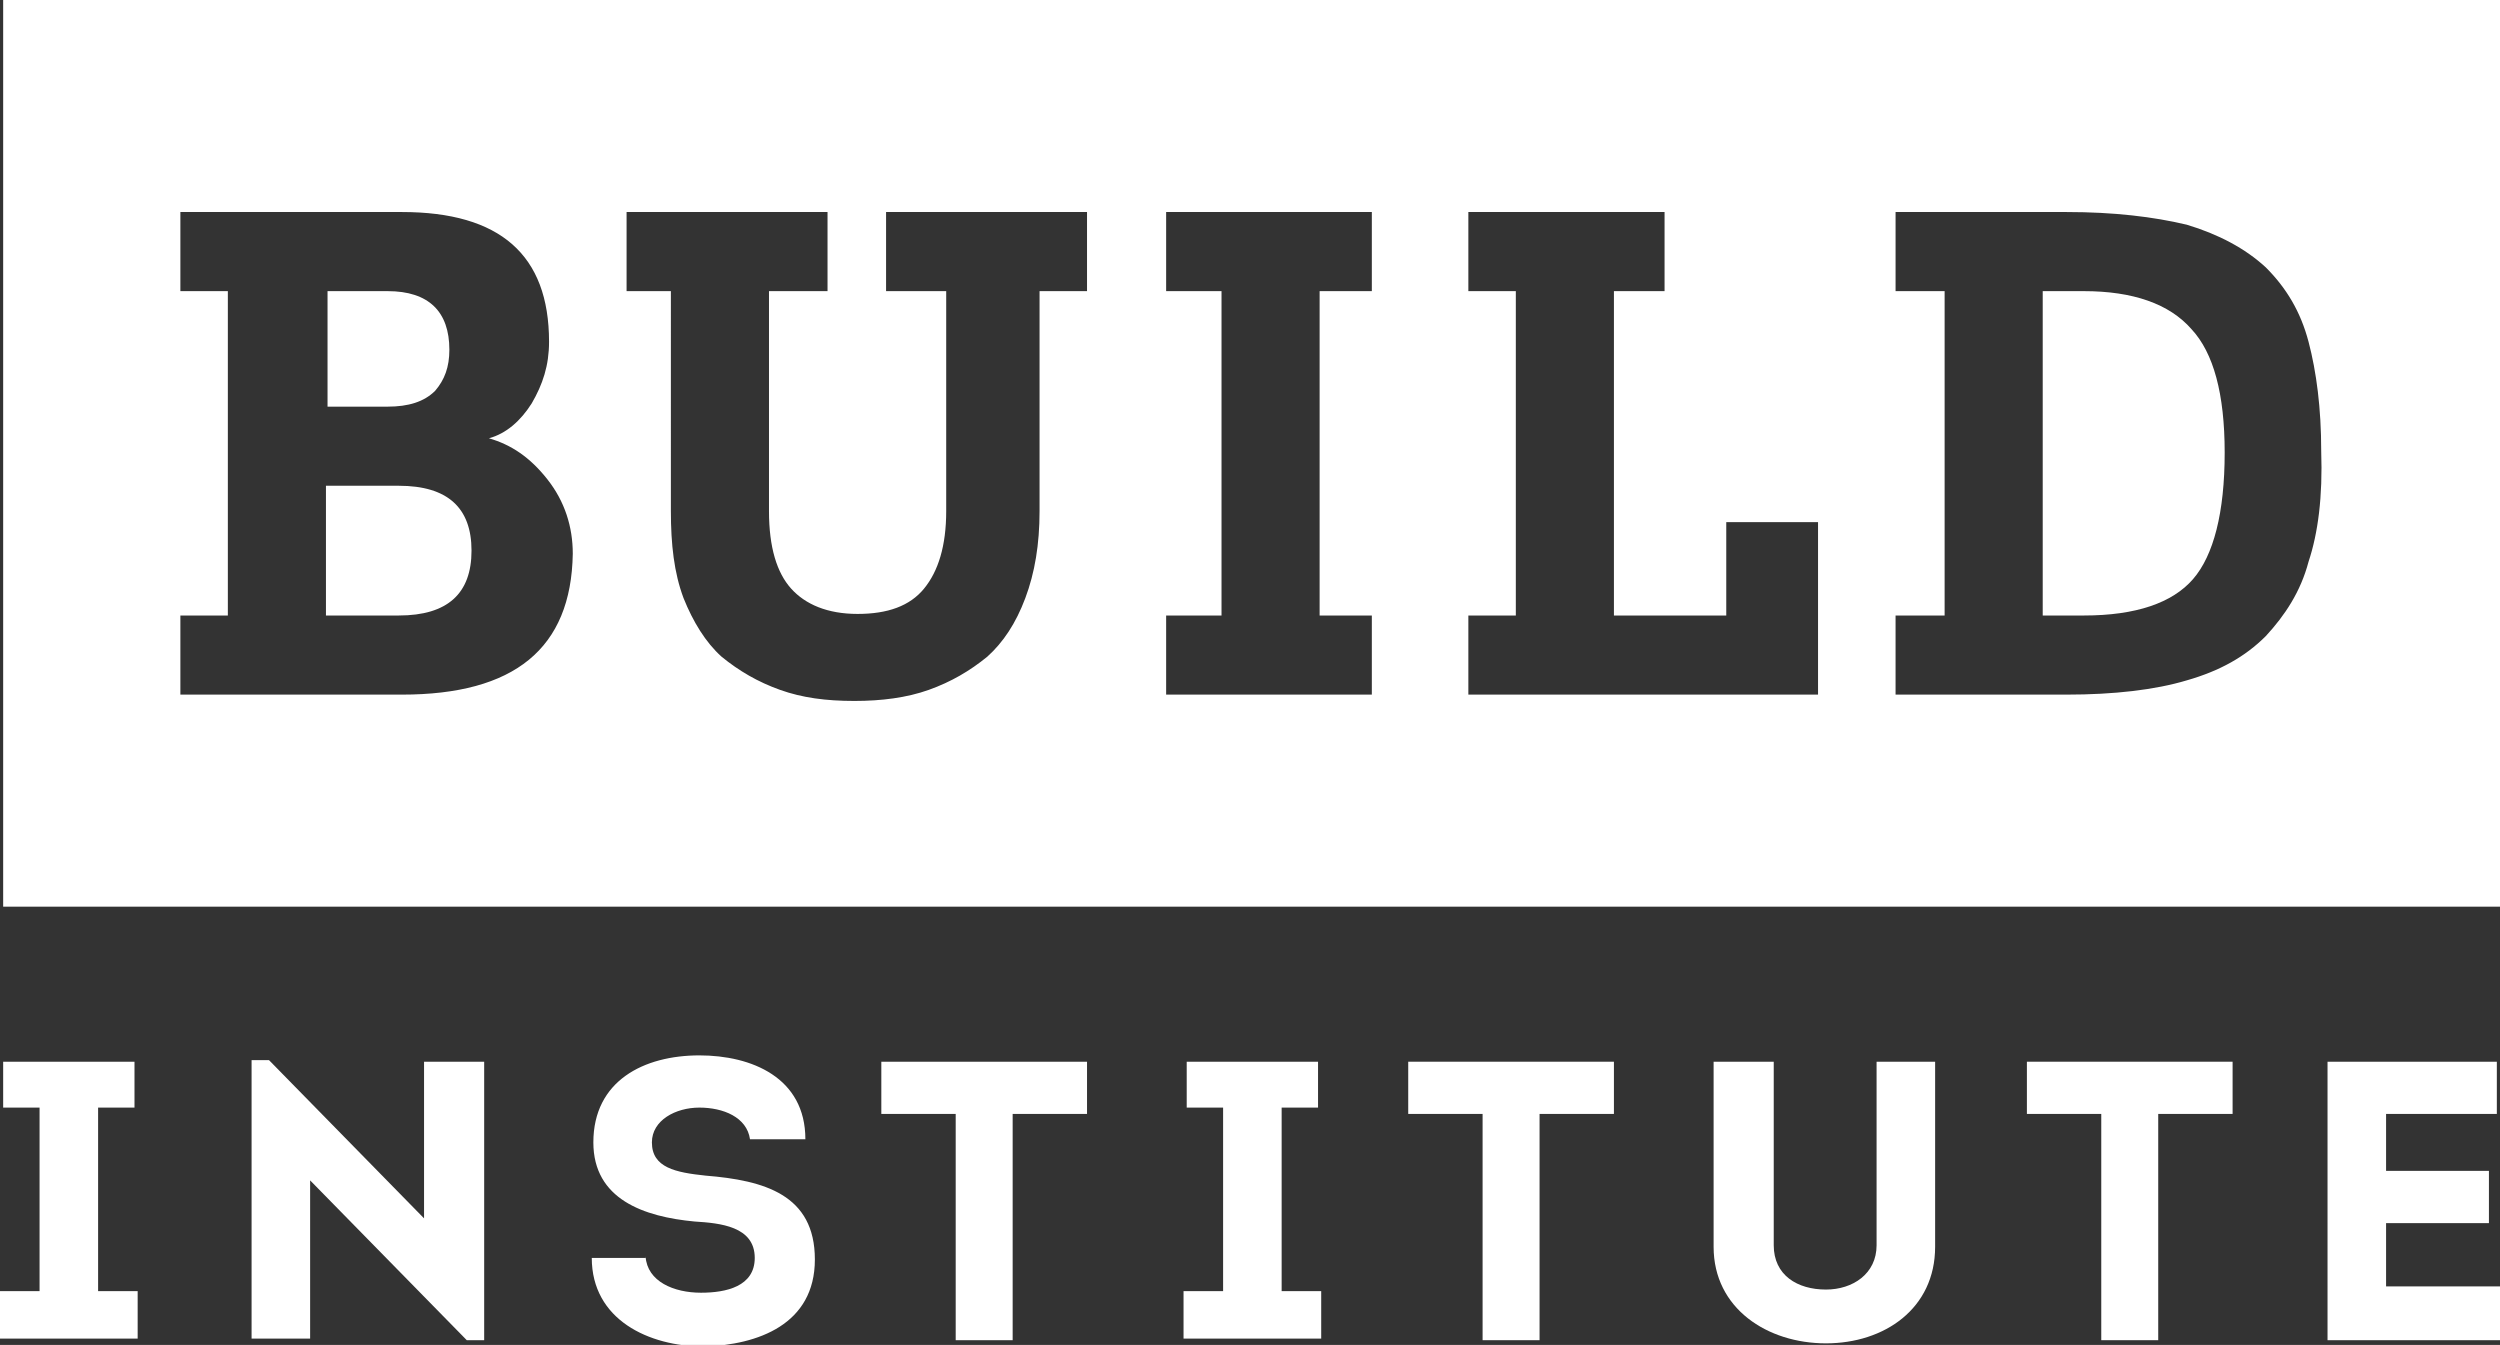<?xml version="1.0" encoding="utf-8"?>
<!-- Generator: Adobe Illustrator 18.0.0, SVG Export Plug-In . SVG Version: 6.00 Build 0)  -->
<!DOCTYPE svg PUBLIC "-//W3C//DTD SVG 1.1//EN" "http://www.w3.org/Graphics/SVG/1.1/DTD/svg11.dtd">
<svg version="1.1" id="Layer_1" xmlns="http://www.w3.org/2000/svg" xmlns:xlink="http://www.w3.org/1999/xlink" x="0px" y="0px"
	 viewBox="0 0 158 85" enable-background="new 0 0 158 85" xml:space="preserve">
<rect x="0" y="0" width="158" height="85" fill="#333333" stroke="none"/>
<g>
	<path fill="#FFFFFF" d="M25.2,30.7h-4.6v8.2h4.6c3.1,0,4.6-1.4,4.6-4.1C29.8,32.1,28.3,30.7,25.2,30.7z"/>
	<path fill="#FFFFFF" d="M27.5,24.7c0.6-0.7,0.9-1.5,0.9-2.6c0-2.4-1.3-3.7-3.9-3.7h-3.8v7.3h3.8C25.8,25.7,26.8,25.4,27.5,24.7z"/>
	<path fill="#FFFFFF" d="M131.7,18.4h-2.6v20.5h2.6c3.3,0,5.6-0.8,6.9-2.3s2-4.2,2-8c0-3.7-0.7-6.3-2.1-7.8
		C137.1,19.2,134.8,18.4,131.7,18.4z"/>
	<path fill="#FFFFFF" d="M0.2,0v57.3H158V0H0.2z M25.4,43.9h-14v-5h3V18.4h-3v-5h14c6.2,0,9.3,2.7,9.3,8.2c0,1.5-0.4,2.7-1.1,3.9
		c-0.7,1.1-1.6,1.9-2.7,2.2c1.4,0.4,2.6,1.2,3.7,2.6c1.1,1.4,1.6,3,1.6,4.7C36.1,41,32.5,43.9,25.4,43.9z M68.6,18.4h-2.9v13.9
		c0,2.1-0.3,3.9-0.9,5.5c-0.6,1.6-1.4,2.8-2.4,3.7c-1.1,0.9-2.3,1.6-3.7,2.1c-1.4,0.5-3,0.7-4.7,0.7c-1.8,0-3.3-0.2-4.7-0.7
		c-1.4-0.5-2.6-1.2-3.7-2.1c-1-0.9-1.8-2.2-2.4-3.7c-0.6-1.6-0.8-3.4-0.8-5.5V18.4h-2.8v-5h12.7v5h-3.7v13.9c0,2.3,0.5,3.9,1.4,4.9
		c0.9,1,2.3,1.6,4.2,1.6c1.9,0,3.3-0.5,4.2-1.6c0.9-1.1,1.4-2.7,1.4-4.9V18.4H56v-5h12.7V18.4z M86.7,18.4h-3.3v20.5h3.3v5h-13v-5
		h3.5V18.4h-3.5v-5h13V18.4z M114.8,43.9H92.8v-5h3V18.4h-3v-5h12.4v5H102v20.5h7.1V33h5.8V43.9z M145.9,35.5
		c-0.5,1.9-1.5,3.4-2.7,4.7c-1.3,1.3-2.9,2.2-5,2.8c-2,0.6-4.6,0.9-7.6,0.9h-10.8v-5h3.1V18.4h-3.1v-5h10.8c3,0,5.5,0.3,7.6,0.8
		c2,0.6,3.7,1.5,5,2.7c1.3,1.3,2.2,2.8,2.7,4.7s0.8,4.2,0.8,6.9C146.8,31.4,146.5,33.7,145.9,35.5z"/>
	<g>
		<path fill="#FFFFFF" d="M8.7,81.6v3H0v-3h2.5V70H0.2v-2.9h8.3V70H6.2v11.6H8.7z"/>
		<path fill="#FFFFFF" d="M19.6,74.6v10h-3.7V67H17l9.8,10v-9.9h3.8v17.6h-1.1L19.6,74.6z"/>
		<path fill="#FFFFFF" d="M40.8,79.4c0.1,1.6,1.8,2.3,3.5,2.3c1.6,0,3.4-0.4,3.4-2.2c0-2-2.2-2.2-3.8-2.3c-3.2-0.3-6.4-1.4-6.4-5
			c0-3.9,3.2-5.5,6.7-5.5c3.3,0,6.7,1.4,6.7,5.3h-3.5c-0.2-1.4-1.7-2-3.2-2c-1.5,0-3,0.8-3,2.2c0,1.6,1.5,1.9,3.4,2.1
			c3.7,0.3,6.9,1.2,6.9,5.3c0,4.1-3.6,5.4-7,5.5c-3.5,0-7.1-1.7-7.1-5.6H40.8z"/>
		<path fill="#FFFFFF" d="M55.7,70.4v-3.3h13v3.3H64v14.3h-3.6V70.4H55.7z"/>
		<path fill="#FFFFFF" d="M83.5,81.6v3h-8.7v-3h2.5V70h-2.3v-2.9h8.3V70H81v11.6H83.5z"/>
		<path fill="#FFFFFF" d="M89,70.4v-3.3h13v3.3h-4.7v14.3h-3.6V70.4H89z"/>
		<path fill="#FFFFFF" d="M108.3,78.8V67.1h3.8v11.6c0,1.9,1.5,2.8,3.3,2.8c1.7,0,3.2-1,3.2-2.8V67.1h3.7v11.7
			c0,3.9-3.2,6.1-6.9,6.1S108.3,82.7,108.3,78.8z"/>
		<path fill="#FFFFFF" d="M128.1,70.4v-3.3h13v3.3h-4.7v14.3h-3.6V70.4H128.1z"/>
		<path fill="#FFFFFF" d="M157.8,70.4h-7v3.6h6.5v3.3h-6.5v4h7.2v3.4h-10.9V67.1h10.7V70.4z"/>
	</g>
</g>
</svg>
